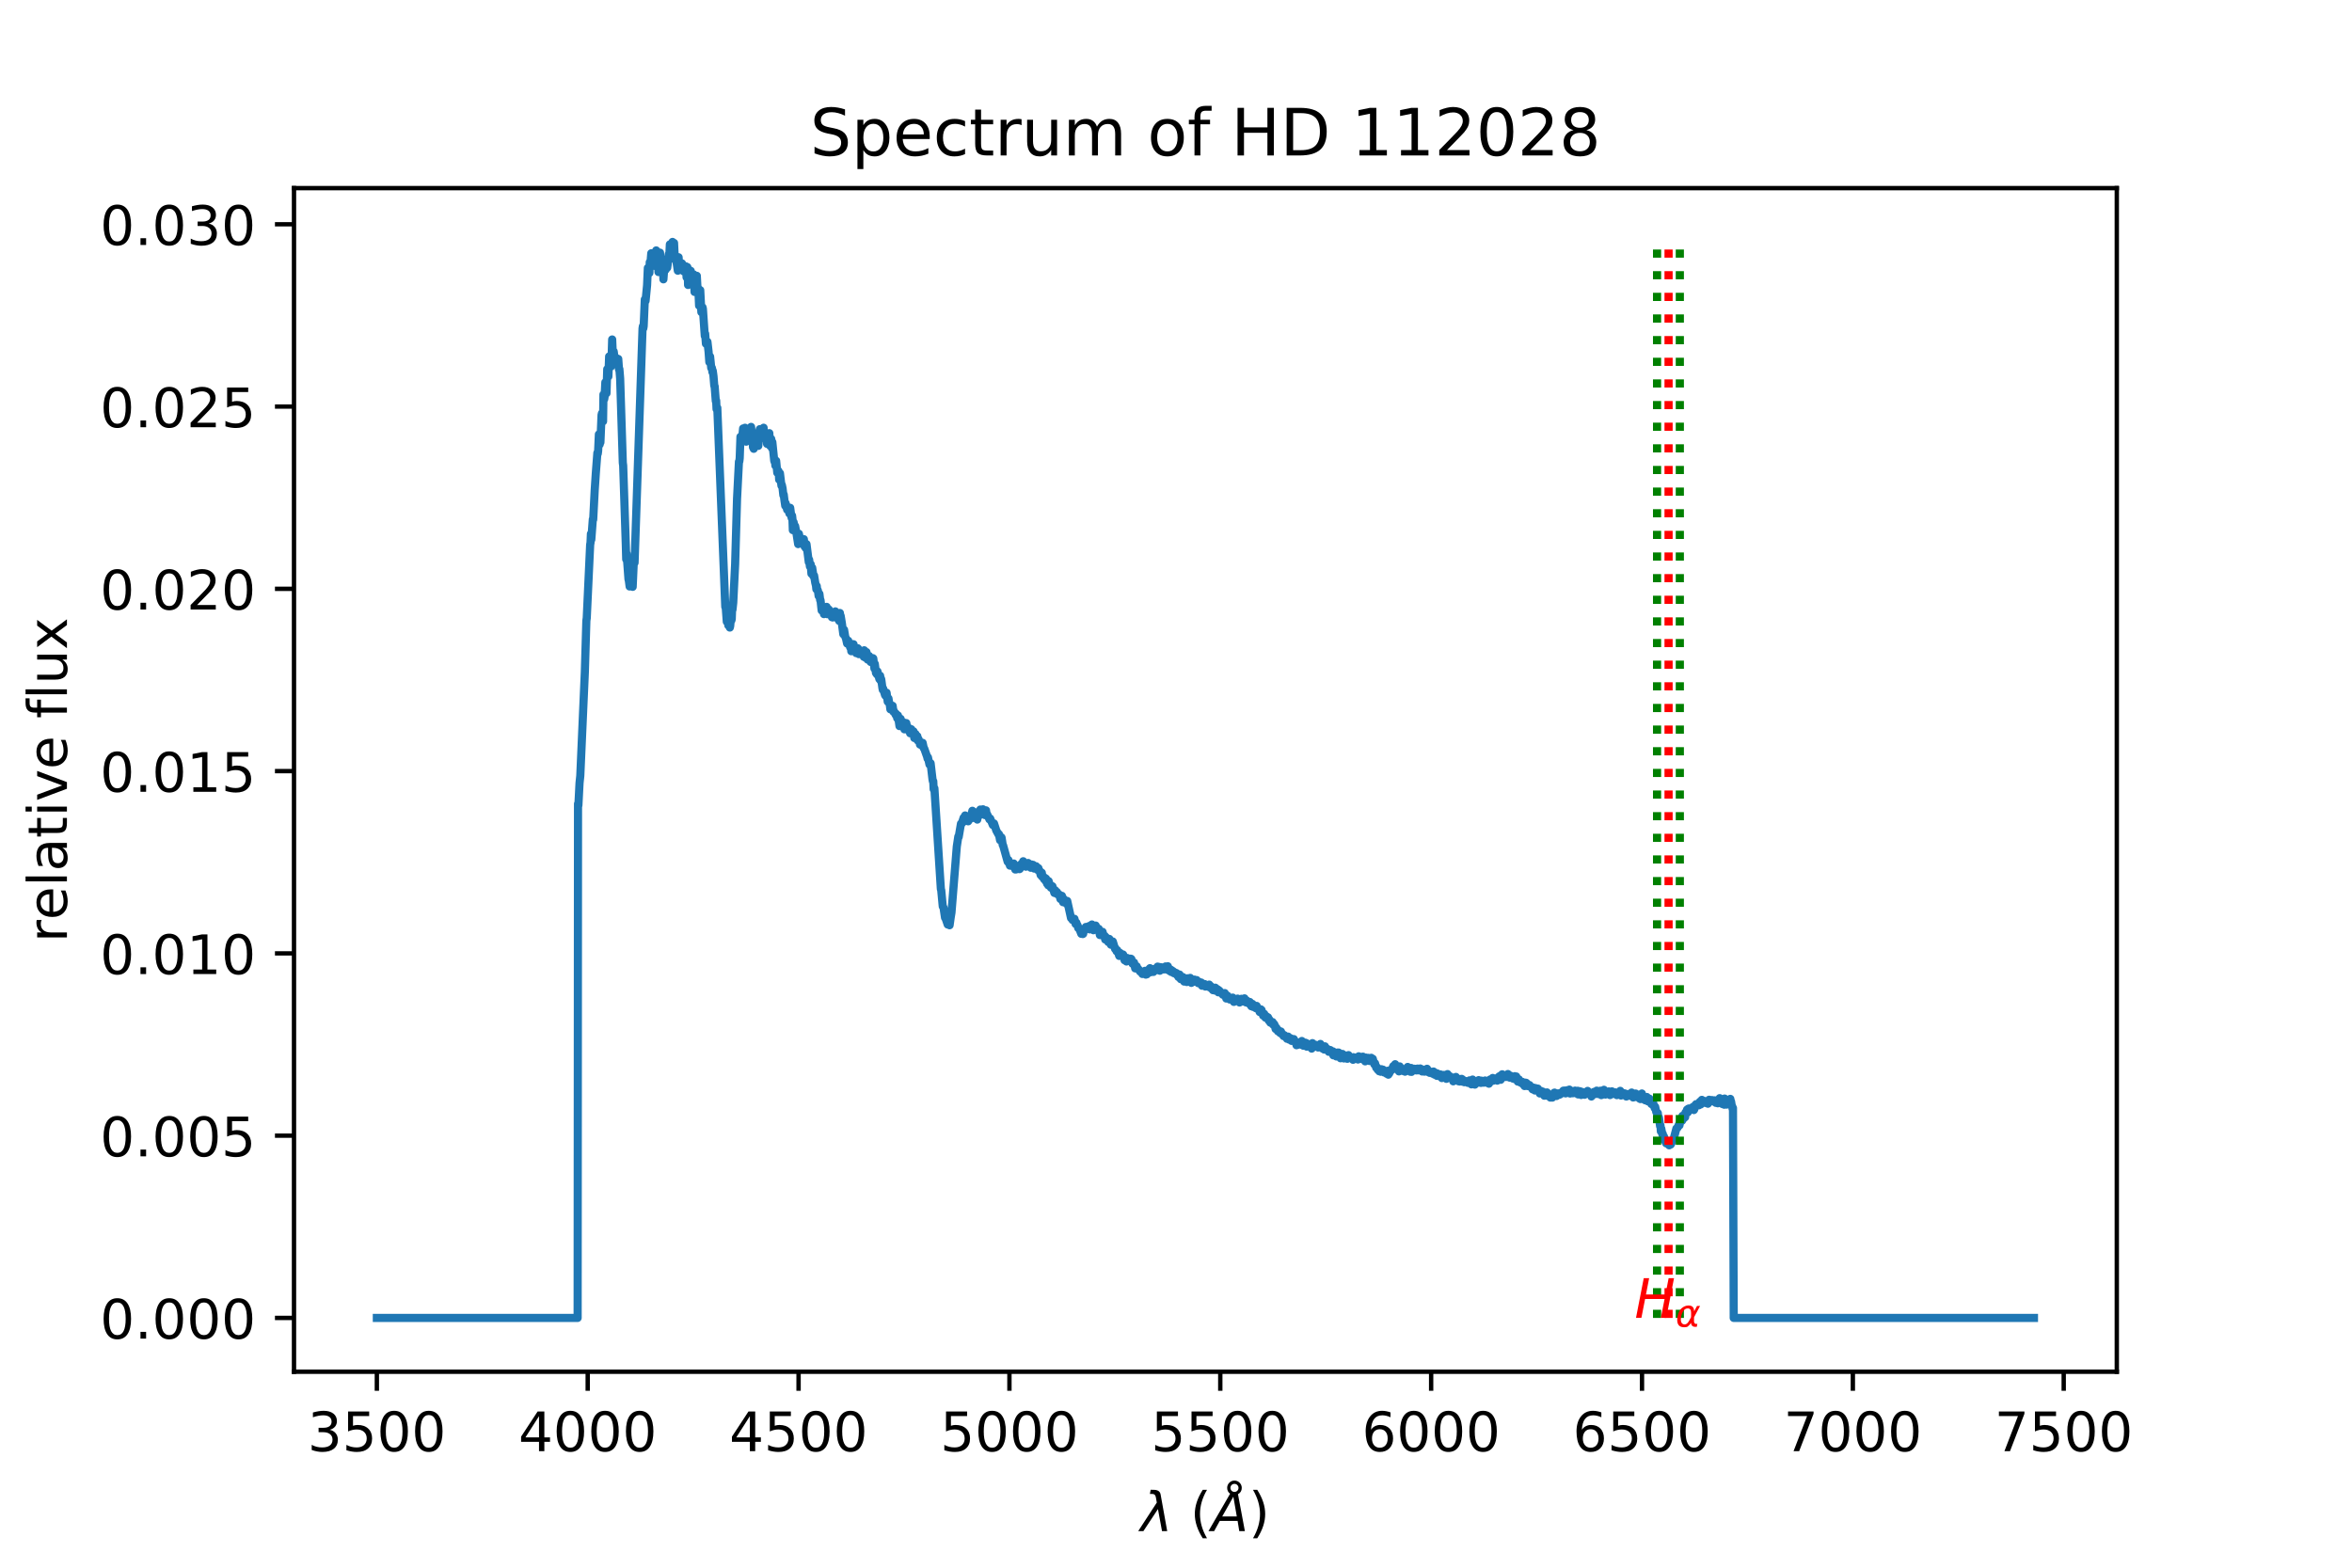 <?xml version="1.0" encoding="utf-8" standalone="no"?>
<!DOCTYPE svg PUBLIC "-//W3C//DTD SVG 1.1//EN"
  "http://www.w3.org/Graphics/SVG/1.1/DTD/svg11.dtd">
<!-- Created with matplotlib (https://matplotlib.org/) -->
<svg height="288pt" version="1.1" viewBox="0 0 432 288" width="432pt" xmlns="http://www.w3.org/2000/svg" xmlns:xlink="http://www.w3.org/1999/xlink">
 <defs>
  <style type="text/css">
*{stroke-linecap:butt;stroke-linejoin:round;white-space:pre;}
  </style>
 </defs>
 <g id="figure_1">
  <g id="patch_1">
   <path d="M 0 288 
L 432 288 
L 432 0 
L 0 0 
z
" style="fill:#ffffff;"/>
  </g>
  <g id="axes_1">
   <g id="patch_2">
    <path d="M 54 252 
L 388.8 252 
L 388.8 34.56 
L 54 34.56 
z
" style="fill:#ffffff;"/>
   </g>
   <g id="matplotlib.axis_1">
    <g id="xtick_1">
     <g id="line2d_1">
      <defs>
       <path d="M 0 0 
L 0 3.5 
" id="me8026168d5" style="stroke:#000000;stroke-width:0.8;"/>
      </defs>
      <g>
       <use style="stroke:#000000;stroke-width:0.8;" x="69.218" xlink:href="#me8026168d5" y="252"/>
      </g>
     </g>
     <g id="text_1">
      <!-- 3500 -->
      <defs>
       <path d="M 40.578 39.312 
Q 47.656 37.797 51.625 33 
Q 55.609 28.219 55.609 21.188 
Q 55.609 10.406 48.188 4.484 
Q 40.766 -1.422 27.094 -1.422 
Q 22.516 -1.422 17.656 -0.516 
Q 12.797 0.391 7.625 2.203 
L 7.625 11.719 
Q 11.719 9.328 16.594 8.109 
Q 21.484 6.891 26.812 6.891 
Q 36.078 6.891 40.938 10.547 
Q 45.797 14.203 45.797 21.188 
Q 45.797 27.641 41.281 31.266 
Q 36.766 34.906 28.719 34.906 
L 20.219 34.906 
L 20.219 43.016 
L 29.109 43.016 
Q 36.375 43.016 40.234 45.922 
Q 44.094 48.828 44.094 54.297 
Q 44.094 59.906 40.109 62.906 
Q 36.141 65.922 28.719 65.922 
Q 24.656 65.922 20.016 65.031 
Q 15.375 64.156 9.812 62.312 
L 9.812 71.094 
Q 15.438 72.656 20.344 73.438 
Q 25.25 74.219 29.594 74.219 
Q 40.828 74.219 47.359 69.109 
Q 53.906 64.016 53.906 55.328 
Q 53.906 49.266 50.438 45.094 
Q 46.969 40.922 40.578 39.312 
z
" id="DejaVuSans-51"/>
       <path d="M 10.797 72.906 
L 49.516 72.906 
L 49.516 64.594 
L 19.828 64.594 
L 19.828 46.734 
Q 21.969 47.469 24.109 47.828 
Q 26.266 48.188 28.422 48.188 
Q 40.625 48.188 47.75 41.5 
Q 54.891 34.812 54.891 23.391 
Q 54.891 11.625 47.562 5.094 
Q 40.234 -1.422 26.906 -1.422 
Q 22.312 -1.422 17.547 -0.641 
Q 12.797 0.141 7.719 1.703 
L 7.719 11.625 
Q 12.109 9.234 16.797 8.062 
Q 21.484 6.891 26.703 6.891 
Q 35.156 6.891 40.078 11.328 
Q 45.016 15.766 45.016 23.391 
Q 45.016 31 40.078 35.438 
Q 35.156 39.891 26.703 39.891 
Q 22.75 39.891 18.812 39.016 
Q 14.891 38.141 10.797 36.281 
z
" id="DejaVuSans-53"/>
       <path d="M 31.781 66.406 
Q 24.172 66.406 20.328 58.906 
Q 16.5 51.422 16.5 36.375 
Q 16.5 21.391 20.328 13.891 
Q 24.172 6.391 31.781 6.391 
Q 39.453 6.391 43.281 13.891 
Q 47.125 21.391 47.125 36.375 
Q 47.125 51.422 43.281 58.906 
Q 39.453 66.406 31.781 66.406 
z
M 31.781 74.219 
Q 44.047 74.219 50.516 64.516 
Q 56.984 54.828 56.984 36.375 
Q 56.984 17.969 50.516 8.266 
Q 44.047 -1.422 31.781 -1.422 
Q 19.531 -1.422 13.062 8.266 
Q 6.594 17.969 6.594 36.375 
Q 6.594 54.828 13.062 64.516 
Q 19.531 74.219 31.781 74.219 
z
" id="DejaVuSans-48"/>
      </defs>
      <g transform="translate(56.493 266.598)scale(0.1 -0.1)">
       <use xlink:href="#DejaVuSans-51"/>
       <use x="63.623" xlink:href="#DejaVuSans-53"/>
       <use x="127.246" xlink:href="#DejaVuSans-48"/>
       <use x="190.869" xlink:href="#DejaVuSans-48"/>
      </g>
     </g>
    </g>
    <g id="xtick_2">
     <g id="line2d_2">
      <g>
       <use style="stroke:#000000;stroke-width:0.8;" x="107.947" xlink:href="#me8026168d5" y="252"/>
      </g>
     </g>
     <g id="text_2">
      <!-- 4000 -->
      <defs>
       <path d="M 37.797 64.312 
L 12.891 25.391 
L 37.797 25.391 
z
M 35.203 72.906 
L 47.609 72.906 
L 47.609 25.391 
L 58.016 25.391 
L 58.016 17.188 
L 47.609 17.188 
L 47.609 0 
L 37.797 0 
L 37.797 17.188 
L 4.891 17.188 
L 4.891 26.703 
z
" id="DejaVuSans-52"/>
      </defs>
      <g transform="translate(95.222 266.598)scale(0.1 -0.1)">
       <use xlink:href="#DejaVuSans-52"/>
       <use x="63.623" xlink:href="#DejaVuSans-48"/>
       <use x="127.246" xlink:href="#DejaVuSans-48"/>
       <use x="190.869" xlink:href="#DejaVuSans-48"/>
      </g>
     </g>
    </g>
    <g id="xtick_3">
     <g id="line2d_3">
      <g>
       <use style="stroke:#000000;stroke-width:0.8;" x="146.676" xlink:href="#me8026168d5" y="252"/>
      </g>
     </g>
     <g id="text_3">
      <!-- 4500 -->
      <g transform="translate(133.951 266.598)scale(0.1 -0.1)">
       <use xlink:href="#DejaVuSans-52"/>
       <use x="63.623" xlink:href="#DejaVuSans-53"/>
       <use x="127.246" xlink:href="#DejaVuSans-48"/>
       <use x="190.869" xlink:href="#DejaVuSans-48"/>
      </g>
     </g>
    </g>
    <g id="xtick_4">
     <g id="line2d_4">
      <g>
       <use style="stroke:#000000;stroke-width:0.8;" x="185.405" xlink:href="#me8026168d5" y="252"/>
      </g>
     </g>
     <g id="text_4">
      <!-- 5000 -->
      <g transform="translate(172.68 266.598)scale(0.1 -0.1)">
       <use xlink:href="#DejaVuSans-53"/>
       <use x="63.623" xlink:href="#DejaVuSans-48"/>
       <use x="127.246" xlink:href="#DejaVuSans-48"/>
       <use x="190.869" xlink:href="#DejaVuSans-48"/>
      </g>
     </g>
    </g>
    <g id="xtick_5">
     <g id="line2d_5">
      <g>
       <use style="stroke:#000000;stroke-width:0.8;" x="224.134" xlink:href="#me8026168d5" y="252"/>
      </g>
     </g>
     <g id="text_5">
      <!-- 5500 -->
      <g transform="translate(211.409 266.598)scale(0.1 -0.1)">
       <use xlink:href="#DejaVuSans-53"/>
       <use x="63.623" xlink:href="#DejaVuSans-53"/>
       <use x="127.246" xlink:href="#DejaVuSans-48"/>
       <use x="190.869" xlink:href="#DejaVuSans-48"/>
      </g>
     </g>
    </g>
    <g id="xtick_6">
     <g id="line2d_6">
      <g>
       <use style="stroke:#000000;stroke-width:0.8;" x="262.863" xlink:href="#me8026168d5" y="252"/>
      </g>
     </g>
     <g id="text_6">
      <!-- 6000 -->
      <defs>
       <path d="M 33.016 40.375 
Q 26.375 40.375 22.484 35.828 
Q 18.609 31.297 18.609 23.391 
Q 18.609 15.531 22.484 10.953 
Q 26.375 6.391 33.016 6.391 
Q 39.656 6.391 43.531 10.953 
Q 47.406 15.531 47.406 23.391 
Q 47.406 31.297 43.531 35.828 
Q 39.656 40.375 33.016 40.375 
z
M 52.594 71.297 
L 52.594 62.312 
Q 48.875 64.062 45.094 64.984 
Q 41.312 65.922 37.594 65.922 
Q 27.828 65.922 22.672 59.328 
Q 17.531 52.734 16.797 39.406 
Q 19.672 43.656 24.016 45.922 
Q 28.375 48.188 33.594 48.188 
Q 44.578 48.188 50.953 41.516 
Q 57.328 34.859 57.328 23.391 
Q 57.328 12.156 50.688 5.359 
Q 44.047 -1.422 33.016 -1.422 
Q 20.359 -1.422 13.672 8.266 
Q 6.984 17.969 6.984 36.375 
Q 6.984 53.656 15.188 63.938 
Q 23.391 74.219 37.203 74.219 
Q 40.922 74.219 44.703 73.484 
Q 48.484 72.75 52.594 71.297 
z
" id="DejaVuSans-54"/>
      </defs>
      <g transform="translate(250.138 266.598)scale(0.1 -0.1)">
       <use xlink:href="#DejaVuSans-54"/>
       <use x="63.623" xlink:href="#DejaVuSans-48"/>
       <use x="127.246" xlink:href="#DejaVuSans-48"/>
       <use x="190.869" xlink:href="#DejaVuSans-48"/>
      </g>
     </g>
    </g>
    <g id="xtick_7">
     <g id="line2d_7">
      <g>
       <use style="stroke:#000000;stroke-width:0.8;" x="301.592" xlink:href="#me8026168d5" y="252"/>
      </g>
     </g>
     <g id="text_7">
      <!-- 6500 -->
      <g transform="translate(288.867 266.598)scale(0.1 -0.1)">
       <use xlink:href="#DejaVuSans-54"/>
       <use x="63.623" xlink:href="#DejaVuSans-53"/>
       <use x="127.246" xlink:href="#DejaVuSans-48"/>
       <use x="190.869" xlink:href="#DejaVuSans-48"/>
      </g>
     </g>
    </g>
    <g id="xtick_8">
     <g id="line2d_8">
      <g>
       <use style="stroke:#000000;stroke-width:0.8;" x="340.321" xlink:href="#me8026168d5" y="252"/>
      </g>
     </g>
     <g id="text_8">
      <!-- 7000 -->
      <defs>
       <path d="M 8.203 72.906 
L 55.078 72.906 
L 55.078 68.703 
L 28.609 0 
L 18.312 0 
L 43.219 64.594 
L 8.203 64.594 
z
" id="DejaVuSans-55"/>
      </defs>
      <g transform="translate(327.596 266.598)scale(0.1 -0.1)">
       <use xlink:href="#DejaVuSans-55"/>
       <use x="63.623" xlink:href="#DejaVuSans-48"/>
       <use x="127.246" xlink:href="#DejaVuSans-48"/>
       <use x="190.869" xlink:href="#DejaVuSans-48"/>
      </g>
     </g>
    </g>
    <g id="xtick_9">
     <g id="line2d_9">
      <g>
       <use style="stroke:#000000;stroke-width:0.8;" x="379.05" xlink:href="#me8026168d5" y="252"/>
      </g>
     </g>
     <g id="text_9">
      <!-- 7500 -->
      <g transform="translate(366.325 266.598)scale(0.1 -0.1)">
       <use xlink:href="#DejaVuSans-55"/>
       <use x="63.623" xlink:href="#DejaVuSans-53"/>
       <use x="127.246" xlink:href="#DejaVuSans-48"/>
       <use x="190.869" xlink:href="#DejaVuSans-48"/>
      </g>
     </g>
    </g>
    <g id="text_10">
     <!-- $\lambda$ ($\AA$) -->
     <defs>
      <path d="M 36.719 67.438 
L 48.828 0 
L 39.312 0 
L 31.844 40.438 
L 5.125 0 
L -4.391 0 
L 29.734 52.438 
L 28.031 62.109 
Q 26.953 68.266 21.734 68.266 
L 17.047 68.266 
L 18.5 75.984 
L 24.219 75.875 
Q 35.203 75.734 36.719 67.438 
z
" id="DejaVuSans-Oblique-955"/>
      <path id="DejaVuSans-32"/>
      <path d="M 31 75.875 
Q 24.469 64.656 21.281 53.656 
Q 18.109 42.672 18.109 31.391 
Q 18.109 20.125 21.312 9.062 
Q 24.516 -2 31 -13.188 
L 23.188 -13.188 
Q 15.875 -1.703 12.234 9.375 
Q 8.594 20.453 8.594 31.391 
Q 8.594 42.281 12.203 53.312 
Q 15.828 64.359 23.188 75.875 
z
" id="DejaVuSans-40"/>
      <path d="M 49.812 79.391 
Q 49.812 82.469 47.625 84.641 
Q 45.453 86.812 42.391 86.812 
Q 39.266 86.812 37.141 84.688 
Q 35.016 82.562 35.016 79.391 
Q 35.016 76.312 37.141 74.156 
Q 39.266 72.016 42.391 72.016 
Q 45.453 72.016 47.625 74.156 
Q 49.812 76.312 49.812 79.391 
z
M 34.422 68.703 
Q 31.781 70.516 30.391 73.266 
Q 29 76.031 29 79.391 
Q 29 84.969 32.906 88.891 
Q 36.812 92.828 42.391 92.828 
Q 47.953 92.828 51.875 88.891 
Q 55.812 84.969 55.812 79.391 
Q 55.812 75.531 54.031 72.547 
Q 52.25 69.578 48.875 67.828 
L 61.531 0 
L 51.219 0 
L 48.188 18.703 
L 15.375 18.703 
L 5.078 0 
L -5.328 0 
z
M 40.375 63.188 
L 19.922 26.906 
L 46.688 26.906 
z
" id="DejaVuSans-Oblique-197"/>
      <path d="M 8.016 75.875 
L 15.828 75.875 
Q 23.141 64.359 26.781 53.312 
Q 30.422 42.281 30.422 31.391 
Q 30.422 20.453 26.781 9.375 
Q 23.141 -1.703 15.828 -13.188 
L 8.016 -13.188 
Q 14.5 -2 17.703 9.062 
Q 20.906 20.125 20.906 31.391 
Q 20.906 42.672 17.703 53.656 
Q 14.5 64.656 8.016 75.875 
z
" id="DejaVuSans-41"/>
     </defs>
     <g transform="translate(209.5 281.298)scale(0.1 -0.1)">
      <use transform="translate(0 0.172)" xlink:href="#DejaVuSans-Oblique-955"/>
      <use transform="translate(59.18 0.172)" xlink:href="#DejaVuSans-32"/>
      <use transform="translate(90.967 0.172)" xlink:href="#DejaVuSans-40"/>
      <use transform="translate(129.98 0.172)" xlink:href="#DejaVuSans-Oblique-197"/>
      <use transform="translate(198.389 0.172)" xlink:href="#DejaVuSans-41"/>
     </g>
    </g>
   </g>
   <g id="matplotlib.axis_2">
    <g id="ytick_1">
     <g id="line2d_10">
      <defs>
       <path d="M 0 0 
L -3.5 0 
" id="m42d3cef2c9" style="stroke:#000000;stroke-width:0.8;"/>
      </defs>
      <g>
       <use style="stroke:#000000;stroke-width:0.8;" x="54" xlink:href="#m42d3cef2c9" y="242.116"/>
      </g>
     </g>
     <g id="text_11">
      <!-- 0.000 -->
      <defs>
       <path d="M 10.688 12.406 
L 21 12.406 
L 21 0 
L 10.688 0 
z
" id="DejaVuSans-46"/>
      </defs>
      <g transform="translate(18.372 245.916)scale(0.1 -0.1)">
       <use xlink:href="#DejaVuSans-48"/>
       <use x="63.623" xlink:href="#DejaVuSans-46"/>
       <use x="95.41" xlink:href="#DejaVuSans-48"/>
       <use x="159.033" xlink:href="#DejaVuSans-48"/>
       <use x="222.656" xlink:href="#DejaVuSans-48"/>
      </g>
     </g>
    </g>
    <g id="ytick_2">
     <g id="line2d_11">
      <g>
       <use style="stroke:#000000;stroke-width:0.8;" x="54" xlink:href="#m42d3cef2c9" y="208.631"/>
      </g>
     </g>
     <g id="text_12">
      <!-- 0.005 -->
      <g transform="translate(18.372 212.43)scale(0.1 -0.1)">
       <use xlink:href="#DejaVuSans-48"/>
       <use x="63.623" xlink:href="#DejaVuSans-46"/>
       <use x="95.41" xlink:href="#DejaVuSans-48"/>
       <use x="159.033" xlink:href="#DejaVuSans-48"/>
       <use x="222.656" xlink:href="#DejaVuSans-53"/>
      </g>
     </g>
    </g>
    <g id="ytick_3">
     <g id="line2d_12">
      <g>
       <use style="stroke:#000000;stroke-width:0.8;" x="54" xlink:href="#m42d3cef2c9" y="175.146"/>
      </g>
     </g>
     <g id="text_13">
      <!-- 0.010 -->
      <defs>
       <path d="M 12.406 8.297 
L 28.516 8.297 
L 28.516 63.922 
L 10.984 60.406 
L 10.984 69.391 
L 28.422 72.906 
L 38.281 72.906 
L 38.281 8.297 
L 54.391 8.297 
L 54.391 0 
L 12.406 0 
z
" id="DejaVuSans-49"/>
      </defs>
      <g transform="translate(18.372 178.945)scale(0.1 -0.1)">
       <use xlink:href="#DejaVuSans-48"/>
       <use x="63.623" xlink:href="#DejaVuSans-46"/>
       <use x="95.41" xlink:href="#DejaVuSans-48"/>
       <use x="159.033" xlink:href="#DejaVuSans-49"/>
       <use x="222.656" xlink:href="#DejaVuSans-48"/>
      </g>
     </g>
    </g>
    <g id="ytick_4">
     <g id="line2d_13">
      <g>
       <use style="stroke:#000000;stroke-width:0.8;" x="54" xlink:href="#m42d3cef2c9" y="141.66"/>
      </g>
     </g>
     <g id="text_14">
      <!-- 0.015 -->
      <g transform="translate(18.372 145.459)scale(0.1 -0.1)">
       <use xlink:href="#DejaVuSans-48"/>
       <use x="63.623" xlink:href="#DejaVuSans-46"/>
       <use x="95.41" xlink:href="#DejaVuSans-48"/>
       <use x="159.033" xlink:href="#DejaVuSans-49"/>
       <use x="222.656" xlink:href="#DejaVuSans-53"/>
      </g>
     </g>
    </g>
    <g id="ytick_5">
     <g id="line2d_14">
      <g>
       <use style="stroke:#000000;stroke-width:0.8;" x="54" xlink:href="#m42d3cef2c9" y="108.175"/>
      </g>
     </g>
     <g id="text_15">
      <!-- 0.020 -->
      <defs>
       <path d="M 19.188 8.297 
L 53.609 8.297 
L 53.609 0 
L 7.328 0 
L 7.328 8.297 
Q 12.938 14.109 22.625 23.891 
Q 32.328 33.688 34.812 36.531 
Q 39.547 41.844 41.422 45.531 
Q 43.312 49.219 43.312 52.781 
Q 43.312 58.594 39.234 62.25 
Q 35.156 65.922 28.609 65.922 
Q 23.969 65.922 18.812 64.312 
Q 13.672 62.703 7.812 59.422 
L 7.812 69.391 
Q 13.766 71.781 18.938 73 
Q 24.125 74.219 28.422 74.219 
Q 39.75 74.219 46.484 68.547 
Q 53.219 62.891 53.219 53.422 
Q 53.219 48.922 51.531 44.891 
Q 49.859 40.875 45.406 35.406 
Q 44.188 33.984 37.641 27.219 
Q 31.109 20.453 19.188 8.297 
z
" id="DejaVuSans-50"/>
      </defs>
      <g transform="translate(18.372 111.974)scale(0.1 -0.1)">
       <use xlink:href="#DejaVuSans-48"/>
       <use x="63.623" xlink:href="#DejaVuSans-46"/>
       <use x="95.41" xlink:href="#DejaVuSans-48"/>
       <use x="159.033" xlink:href="#DejaVuSans-50"/>
       <use x="222.656" xlink:href="#DejaVuSans-48"/>
      </g>
     </g>
    </g>
    <g id="ytick_6">
     <g id="line2d_15">
      <g>
       <use style="stroke:#000000;stroke-width:0.8;" x="54" xlink:href="#m42d3cef2c9" y="74.689"/>
      </g>
     </g>
     <g id="text_16">
      <!-- 0.025 -->
      <g transform="translate(18.372 78.488)scale(0.1 -0.1)">
       <use xlink:href="#DejaVuSans-48"/>
       <use x="63.623" xlink:href="#DejaVuSans-46"/>
       <use x="95.41" xlink:href="#DejaVuSans-48"/>
       <use x="159.033" xlink:href="#DejaVuSans-50"/>
       <use x="222.656" xlink:href="#DejaVuSans-53"/>
      </g>
     </g>
    </g>
    <g id="ytick_7">
     <g id="line2d_16">
      <g>
       <use style="stroke:#000000;stroke-width:0.8;" x="54" xlink:href="#m42d3cef2c9" y="41.204"/>
      </g>
     </g>
     <g id="text_17">
      <!-- 0.030 -->
      <g transform="translate(18.372 45.003)scale(0.1 -0.1)">
       <use xlink:href="#DejaVuSans-48"/>
       <use x="63.623" xlink:href="#DejaVuSans-46"/>
       <use x="95.41" xlink:href="#DejaVuSans-48"/>
       <use x="159.033" xlink:href="#DejaVuSans-51"/>
       <use x="222.656" xlink:href="#DejaVuSans-48"/>
      </g>
     </g>
    </g>
    <g id="text_18">
     <!-- relative flux -->
     <defs>
      <path d="M 41.109 46.297 
Q 39.594 47.172 37.812 47.578 
Q 36.031 48 33.891 48 
Q 26.266 48 22.188 43.047 
Q 18.109 38.094 18.109 28.812 
L 18.109 0 
L 9.078 0 
L 9.078 54.688 
L 18.109 54.688 
L 18.109 46.188 
Q 20.953 51.172 25.484 53.578 
Q 30.031 56 36.531 56 
Q 37.453 56 38.578 55.875 
Q 39.703 55.766 41.062 55.516 
z
" id="DejaVuSans-114"/>
      <path d="M 56.203 29.594 
L 56.203 25.203 
L 14.891 25.203 
Q 15.484 15.922 20.484 11.062 
Q 25.484 6.203 34.422 6.203 
Q 39.594 6.203 44.453 7.469 
Q 49.312 8.734 54.109 11.281 
L 54.109 2.781 
Q 49.266 0.734 44.188 -0.344 
Q 39.109 -1.422 33.891 -1.422 
Q 20.797 -1.422 13.156 6.188 
Q 5.516 13.812 5.516 26.812 
Q 5.516 40.234 12.766 48.109 
Q 20.016 56 32.328 56 
Q 43.359 56 49.781 48.891 
Q 56.203 41.797 56.203 29.594 
z
M 47.219 32.234 
Q 47.125 39.594 43.094 43.984 
Q 39.062 48.391 32.422 48.391 
Q 24.906 48.391 20.391 44.141 
Q 15.875 39.891 15.188 32.172 
z
" id="DejaVuSans-101"/>
      <path d="M 9.422 75.984 
L 18.406 75.984 
L 18.406 0 
L 9.422 0 
z
" id="DejaVuSans-108"/>
      <path d="M 34.281 27.484 
Q 23.391 27.484 19.188 25 
Q 14.984 22.516 14.984 16.5 
Q 14.984 11.719 18.141 8.906 
Q 21.297 6.109 26.703 6.109 
Q 34.188 6.109 38.703 11.406 
Q 43.219 16.703 43.219 25.484 
L 43.219 27.484 
z
M 52.203 31.203 
L 52.203 0 
L 43.219 0 
L 43.219 8.297 
Q 40.141 3.328 35.547 0.953 
Q 30.953 -1.422 24.312 -1.422 
Q 15.922 -1.422 10.953 3.297 
Q 6 8.016 6 15.922 
Q 6 25.141 12.172 29.828 
Q 18.359 34.516 30.609 34.516 
L 43.219 34.516 
L 43.219 35.406 
Q 43.219 41.609 39.141 45 
Q 35.062 48.391 27.688 48.391 
Q 23 48.391 18.547 47.266 
Q 14.109 46.141 10.016 43.891 
L 10.016 52.203 
Q 14.938 54.109 19.578 55.047 
Q 24.219 56 28.609 56 
Q 40.484 56 46.344 49.844 
Q 52.203 43.703 52.203 31.203 
z
" id="DejaVuSans-97"/>
      <path d="M 18.312 70.219 
L 18.312 54.688 
L 36.812 54.688 
L 36.812 47.703 
L 18.312 47.703 
L 18.312 18.016 
Q 18.312 11.328 20.141 9.422 
Q 21.969 7.516 27.594 7.516 
L 36.812 7.516 
L 36.812 0 
L 27.594 0 
Q 17.188 0 13.234 3.875 
Q 9.281 7.766 9.281 18.016 
L 9.281 47.703 
L 2.688 47.703 
L 2.688 54.688 
L 9.281 54.688 
L 9.281 70.219 
z
" id="DejaVuSans-116"/>
      <path d="M 9.422 54.688 
L 18.406 54.688 
L 18.406 0 
L 9.422 0 
z
M 9.422 75.984 
L 18.406 75.984 
L 18.406 64.594 
L 9.422 64.594 
z
" id="DejaVuSans-105"/>
      <path d="M 2.984 54.688 
L 12.5 54.688 
L 29.594 8.797 
L 46.688 54.688 
L 56.203 54.688 
L 35.688 0 
L 23.484 0 
z
" id="DejaVuSans-118"/>
      <path d="M 37.109 75.984 
L 37.109 68.5 
L 28.516 68.5 
Q 23.688 68.5 21.797 66.547 
Q 19.922 64.594 19.922 59.516 
L 19.922 54.688 
L 34.719 54.688 
L 34.719 47.703 
L 19.922 47.703 
L 19.922 0 
L 10.891 0 
L 10.891 47.703 
L 2.297 47.703 
L 2.297 54.688 
L 10.891 54.688 
L 10.891 58.5 
Q 10.891 67.625 15.141 71.797 
Q 19.391 75.984 28.609 75.984 
z
" id="DejaVuSans-102"/>
      <path d="M 8.5 21.578 
L 8.5 54.688 
L 17.484 54.688 
L 17.484 21.922 
Q 17.484 14.156 20.5 10.266 
Q 23.531 6.391 29.594 6.391 
Q 36.859 6.391 41.078 11.031 
Q 45.312 15.672 45.312 23.688 
L 45.312 54.688 
L 54.297 54.688 
L 54.297 0 
L 45.312 0 
L 45.312 8.406 
Q 42.047 3.422 37.719 1 
Q 33.406 -1.422 27.688 -1.422 
Q 18.266 -1.422 13.375 4.438 
Q 8.5 10.297 8.5 21.578 
z
M 31.109 56 
z
" id="DejaVuSans-117"/>
      <path d="M 54.891 54.688 
L 35.109 28.078 
L 55.906 0 
L 45.312 0 
L 29.391 21.484 
L 13.484 0 
L 2.875 0 
L 24.125 28.609 
L 4.688 54.688 
L 15.281 54.688 
L 29.781 35.203 
L 44.281 54.688 
z
" id="DejaVuSans-120"/>
     </defs>
     <g transform="translate(12.292 173.115)rotate(-90)scale(0.1 -0.1)">
      <use xlink:href="#DejaVuSans-114"/>
      <use x="41.082" xlink:href="#DejaVuSans-101"/>
      <use x="102.605" xlink:href="#DejaVuSans-108"/>
      <use x="130.389" xlink:href="#DejaVuSans-97"/>
      <use x="191.668" xlink:href="#DejaVuSans-116"/>
      <use x="230.877" xlink:href="#DejaVuSans-105"/>
      <use x="258.66" xlink:href="#DejaVuSans-118"/>
      <use x="317.84" xlink:href="#DejaVuSans-101"/>
      <use x="379.363" xlink:href="#DejaVuSans-32"/>
      <use x="411.15" xlink:href="#DejaVuSans-102"/>
      <use x="446.355" xlink:href="#DejaVuSans-108"/>
      <use x="474.139" xlink:href="#DejaVuSans-117"/>
      <use x="537.518" xlink:href="#DejaVuSans-120"/>
     </g>
    </g>
   </g>
   <g id="line2d_17">
    <path clip-path="url(#p18c9418672)" d="M 69.218 242.116 
L 106.096 242.116 
L 106.166 147.658 
L 106.235 147.953 
L 106.445 143.842 
L 106.584 142.523 
L 107.42 123.459 
L 107.699 114.023 
L 107.769 113.539 
L 108.396 100.072 
L 108.466 99.671 
L 108.536 98.067 
L 108.606 99.129 
L 108.884 95.399 
L 108.954 95.447 
L 109.233 90.007 
L 109.442 86.862 
L 109.721 83.192 
L 109.791 83.358 
L 109.86 82.853 
L 110 79.785 
L 110.139 81.663 
L 110.209 81.202 
L 110.279 81.269 
L 110.488 76.237 
L 110.558 75.93 
L 110.767 77.408 
L 110.836 72.475 
L 110.906 73.041 
L 110.976 73.323 
L 111.046 72.912 
L 111.185 70.231 
L 111.255 70.941 
L 111.324 70.432 
L 111.394 72.252 
L 111.534 67.811 
L 111.603 68.137 
L 111.743 69.172 
L 111.882 65.484 
L 111.952 66.758 
L 112.021 65.692 
L 112.091 65.725 
L 112.231 67.33 
L 112.3 66.927 
L 112.44 62.363 
L 112.579 65.735 
L 112.719 64.557 
L 112.788 65.053 
L 112.858 66.549 
L 112.928 65.519 
L 113.137 66.7 
L 113.276 65.813 
L 113.346 66.959 
L 113.416 66.422 
L 113.485 66.373 
L 113.555 65.94 
L 113.695 67.884 
L 113.764 67.79 
L 113.904 69.517 
L 114.392 84.999 
L 114.461 85.529 
L 114.949 100.23 
L 115.019 102.757 
L 115.089 101.702 
L 115.437 106.42 
L 115.507 106.659 
L 115.647 107.742 
L 115.716 106.299 
L 115.786 106.831 
L 115.856 105.901 
L 115.925 105.916 
L 115.995 107.192 
L 116.065 106.344 
L 116.204 107.81 
L 116.413 103.109 
L 116.483 102.656 
L 116.553 103.382 
L 118.017 60.339 
L 118.086 59.915 
L 118.156 60.327 
L 118.226 59.914 
L 118.435 55.003 
L 118.574 55.284 
L 118.853 52.389 
L 118.993 49.223 
L 119.132 49.506 
L 119.202 49.441 
L 119.272 50.146 
L 119.341 48.167 
L 119.411 49.117 
L 119.62 46.531 
L 119.76 47.985 
L 119.829 47.421 
L 119.899 47.682 
L 119.969 47.18 
L 120.108 48.324 
L 120.317 48.857 
L 120.387 48.334 
L 120.526 46.006 
L 120.736 49.071 
L 120.805 48.085 
L 120.875 48.304 
L 120.945 49.976 
L 121.014 49.923 
L 121.154 47.737 
L 121.224 46.415 
L 121.363 48.146 
L 121.433 47.539 
L 121.572 49.403 
L 121.642 49.377 
L 121.711 48.358 
L 121.781 48.777 
L 121.851 51.317 
L 121.921 50.367 
L 122.13 47.856 
L 122.269 49.534 
L 122.339 47.656 
L 122.409 48.065 
L 122.478 48.048 
L 122.548 49.182 
L 122.618 48.683 
L 122.827 46.713 
L 122.897 47.742 
L 123.036 44.891 
L 123.106 45.506 
L 123.175 46.106 
L 123.245 45.755 
L 123.315 45.603 
L 123.385 45.953 
L 123.524 44.444 
L 123.594 44.56 
L 123.733 45.559 
L 123.803 44.63 
L 123.942 47.578 
L 124.082 46.947 
L 124.5 49.731 
L 124.639 47.259 
L 124.779 49.376 
L 124.849 48.845 
L 124.918 48.623 
L 124.988 48.691 
L 125.267 48.39 
L 125.406 49.254 
L 125.476 48.851 
L 125.546 49.835 
L 125.615 49.77 
L 125.755 49.234 
L 125.894 49.839 
L 125.964 48.922 
L 126.034 49.238 
L 126.103 50.944 
L 126.173 50.372 
L 126.243 49.058 
L 126.313 49.846 
L 126.382 52.352 
L 126.522 49.526 
L 126.731 51.114 
L 126.8 50.997 
L 126.87 49.758 
L 126.94 51.639 
L 127.01 51.216 
L 127.079 52.066 
L 127.219 50.775 
L 127.288 51.039 
L 127.358 51.601 
L 127.428 50.42 
L 127.567 53.631 
L 127.707 52.849 
L 127.776 53.111 
L 127.846 53.031 
L 127.916 52.49 
L 127.986 50.671 
L 128.125 53.235 
L 128.195 52.858 
L 128.264 53.021 
L 128.404 56.15 
L 128.543 53.322 
L 128.613 53.305 
L 128.822 57.346 
L 128.892 56.58 
L 128.962 57.102 
L 129.031 56.444 
L 129.101 56.72 
L 129.45 61.721 
L 129.519 61.303 
L 129.659 63.144 
L 129.728 63.125 
L 129.798 62.664 
L 129.868 62.88 
L 129.938 62.789 
L 130.147 64.604 
L 130.286 66.522 
L 130.356 65.41 
L 130.426 65.513 
L 130.635 67.599 
L 130.704 67.49 
L 130.774 67.644 
L 130.844 68.332 
L 130.914 68.116 
L 131.053 69.146 
L 131.192 70.86 
L 131.262 70.961 
L 131.471 73.686 
L 131.541 73.598 
L 131.611 75.158 
L 131.68 75.009 
L 131.75 74.918 
L 133.214 111.489 
L 133.284 111.382 
L 133.493 114.215 
L 133.563 113.159 
L 133.632 113.222 
L 133.772 114.888 
L 133.841 112.912 
L 133.911 113.552 
L 134.051 115.288 
L 134.12 114.985 
L 134.26 113.221 
L 134.329 113.996 
L 134.399 113.748 
L 134.469 111.888 
L 134.539 111.992 
L 134.678 110.689 
L 135.027 103.614 
L 135.375 91.633 
L 135.724 84.812 
L 135.793 84.766 
L 135.863 84.183 
L 136.003 80.235 
L 136.072 80.538 
L 136.142 80.794 
L 136.212 80.578 
L 136.281 80.817 
L 136.49 78.712 
L 136.56 79.08 
L 136.7 80.407 
L 136.839 78.583 
L 137.048 81.139 
L 137.118 81.092 
L 137.188 80.36 
L 137.327 80.992 
L 137.536 79.398 
L 137.676 80.897 
L 137.745 80.717 
L 137.885 79.736 
L 137.954 78.425 
L 138.024 79.158 
L 138.164 80.839 
L 138.233 80.586 
L 138.303 82.166 
L 138.373 81.842 
L 138.442 82.447 
L 138.582 81.117 
L 138.791 81.889 
L 138.861 80.561 
L 138.93 80.953 
L 139 81.475 
L 139.07 81.329 
L 139.209 80.521 
L 139.279 81.909 
L 139.488 79.134 
L 139.558 78.84 
L 139.628 79.068 
L 139.697 80 
L 139.767 79.55 
L 139.837 79.752 
L 139.906 79.208 
L 140.046 80.404 
L 140.255 78.58 
L 140.325 80.18 
L 140.394 80.009 
L 140.464 79.959 
L 140.743 80.815 
L 140.813 80.242 
L 140.882 81.539 
L 140.952 80.972 
L 141.022 80.699 
L 141.091 81.159 
L 141.161 81.116 
L 141.231 81.265 
L 141.301 79.575 
L 141.44 81.898 
L 141.649 80.628 
L 141.719 81.035 
L 141.789 82.329 
L 141.858 81.225 
L 142.207 84.646 
L 142.277 84.846 
L 142.346 84.616 
L 142.416 85.537 
L 142.486 85.44 
L 142.555 84.655 
L 142.765 86.853 
L 142.834 86.496 
L 142.974 86.512 
L 143.043 86.882 
L 143.113 88.12 
L 143.183 87.874 
L 143.253 86.935 
L 143.531 89.223 
L 143.601 89.074 
L 143.741 89.728 
L 143.88 90.985 
L 143.95 90.838 
L 144.089 91.975 
L 144.229 92.921 
L 144.298 92.44 
L 144.577 93.637 
L 144.717 93.138 
L 144.995 94.34 
L 145.135 93.289 
L 145.344 94.89 
L 145.414 95.179 
L 145.483 94.733 
L 145.553 95.349 
L 145.623 97.393 
L 145.762 95.933 
L 145.971 96.875 
L 146.041 96.638 
L 146.25 97.72 
L 146.599 99.957 
L 146.738 98.057 
L 146.947 99.131 
L 147.017 98.797 
L 147.156 99.693 
L 147.296 99.159 
L 147.366 99.223 
L 147.505 99.786 
L 147.644 99.051 
L 147.784 100.402 
L 147.923 99.936 
L 147.993 100.691 
L 148.132 99.957 
L 148.551 103.266 
L 148.62 102.809 
L 148.76 104.063 
L 148.899 103.65 
L 149.039 105.397 
L 149.178 104.302 
L 149.318 105.234 
L 149.387 105.831 
L 149.457 105.721 
L 149.527 105.731 
L 149.736 107.037 
L 149.875 107.581 
L 149.945 108.247 
L 150.015 107.662 
L 150.084 108.353 
L 150.154 108.327 
L 150.224 108.479 
L 150.363 109.488 
L 150.503 109.096 
L 150.642 110.244 
L 150.712 110.26 
L 150.851 111.565 
L 150.921 112.161 
L 150.991 111.576 
L 151.06 112.093 
L 151.13 111.903 
L 151.2 111.481 
L 151.269 111.78 
L 151.339 112.822 
L 151.409 112.574 
L 151.479 112.48 
L 151.548 111.606 
L 151.618 111.646 
L 151.688 111.82 
L 151.827 111.485 
L 151.967 112.834 
L 152.036 111.982 
L 152.106 112.418 
L 152.176 112.522 
L 152.245 111.968 
L 152.315 112.18 
L 152.385 112.21 
L 152.524 112.947 
L 152.664 112.754 
L 152.803 113.395 
L 152.873 113.304 
L 152.943 113.437 
L 153.012 113.029 
L 153.082 113.167 
L 153.152 113.145 
L 153.221 112.793 
L 153.291 112.89 
L 153.361 112.974 
L 153.431 112.319 
L 153.5 112.555 
L 153.64 112.89 
L 153.709 112.866 
L 153.849 113.048 
L 153.919 113.722 
L 153.988 113.469 
L 154.128 114.059 
L 154.267 112.61 
L 154.337 113.933 
L 154.407 113.13 
L 154.616 114.403 
L 154.895 116.512 
L 155.034 115.696 
L 155.243 116.96 
L 155.383 117.292 
L 155.592 118.226 
L 155.661 117.685 
L 155.731 117.905 
L 155.801 117.707 
L 156.149 118.923 
L 156.219 118.272 
L 156.358 119.634 
L 156.498 118.728 
L 156.568 118.779 
L 156.637 118.325 
L 156.707 119.05 
L 156.777 118.355 
L 156.916 119.376 
L 157.056 118.925 
L 157.265 119.983 
L 157.474 119.373 
L 157.544 119.086 
L 157.613 119.16 
L 157.753 120.172 
L 157.822 119.656 
L 157.892 119.798 
L 157.962 120.079 
L 158.032 119.959 
L 158.101 119.618 
L 158.171 119.969 
L 158.241 119.611 
L 158.31 119.981 
L 158.45 119.568 
L 158.589 119.577 
L 158.659 120.666 
L 158.729 119.464 
L 158.868 120.77 
L 158.938 120.658 
L 159.008 120.72 
L 159.077 120.886 
L 159.147 119.79 
L 159.356 121.167 
L 159.496 120.926 
L 159.565 121.184 
L 159.635 120.505 
L 159.705 120.665 
L 159.914 121.61 
L 160.053 120.913 
L 160.123 121.078 
L 160.262 121.702 
L 160.332 120.912 
L 160.402 120.97 
L 160.611 122.827 
L 160.681 121.959 
L 160.89 123.626 
L 161.099 123.918 
L 161.169 123.341 
L 161.517 124.748 
L 161.657 124.137 
L 161.726 125.017 
L 161.796 124.623 
L 161.866 124.831 
L 162.075 126.397 
L 162.145 126.729 
L 162.214 126.492 
L 162.563 127.718 
L 162.702 127.882 
L 162.842 127.254 
L 163.051 128.901 
L 163.19 128.313 
L 163.33 129.239 
L 163.399 129.207 
L 163.539 130.309 
L 163.609 129.909 
L 163.678 130.001 
L 163.887 129.711 
L 163.957 129.666 
L 164.097 130.751 
L 164.166 130.587 
L 164.515 131.33 
L 164.585 131.127 
L 164.654 131.24 
L 164.794 131.947 
L 164.863 131.807 
L 164.933 131.434 
L 165.212 133.392 
L 165.282 133.157 
L 165.421 132.053 
L 165.491 132.74 
L 165.56 132.717 
L 165.7 133.189 
L 165.77 133.047 
L 165.909 132.665 
L 166.118 133.984 
L 166.258 132.975 
L 166.327 133.215 
L 166.397 133.131 
L 166.467 132.838 
L 166.606 133.606 
L 166.676 133.546 
L 166.746 133.554 
L 166.885 134.228 
L 166.955 133.855 
L 167.024 134.018 
L 167.164 134.706 
L 167.373 133.96 
L 167.512 134.78 
L 167.582 134.752 
L 167.652 134.865 
L 167.791 134.357 
L 167.931 135.575 
L 168.07 134.787 
L 168.14 134.819 
L 168.279 135.681 
L 168.349 135.354 
L 168.419 135.582 
L 168.488 135.24 
L 168.558 136.038 
L 168.628 135.887 
L 168.698 135.758 
L 168.907 136.286 
L 168.976 136.785 
L 169.046 136.306 
L 169.116 136.347 
L 169.255 136.928 
L 169.464 136.464 
L 169.674 137.448 
L 169.743 137.476 
L 170.301 139.047 
L 170.371 139.37 
L 170.44 139.131 
L 170.719 140.45 
L 170.789 140.251 
L 170.928 140.209 
L 171.277 143.186 
L 171.347 143.539 
L 171.416 143.523 
L 171.486 144.988 
L 171.556 144.704 
L 171.625 144.821 
L 172.532 158.977 
L 172.811 163.326 
L 172.88 163.543 
L 173.159 166.519 
L 173.299 166.717 
L 173.577 168.589 
L 173.647 168.612 
L 174.065 169.846 
L 174.135 169.781 
L 174.275 169.319 
L 174.344 169.4 
L 174.414 169.978 
L 174.623 168.497 
L 174.763 167.63 
L 175.181 162.429 
L 175.738 155.513 
L 176.017 153.667 
L 176.087 153.76 
L 176.505 151.308 
L 176.645 151.3 
L 176.993 150.221 
L 177.063 150.916 
L 177.133 150.691 
L 177.272 149.806 
L 177.412 150.395 
L 177.481 150.087 
L 177.551 150.268 
L 177.69 150.072 
L 177.83 150.881 
L 177.969 150.007 
L 178.039 150.589 
L 178.178 150.049 
L 178.248 150.231 
L 178.318 150.13 
L 178.597 148.949 
L 178.666 149.063 
L 178.876 150.266 
L 178.945 149.507 
L 179.015 149.596 
L 179.085 149.212 
L 179.154 149.324 
L 179.294 149.669 
L 179.364 149.655 
L 179.503 150.564 
L 179.573 149.728 
L 179.642 149.799 
L 179.712 149.977 
L 179.782 149.897 
L 180.061 148.72 
L 180.13 148.759 
L 180.2 149.141 
L 180.27 149.098 
L 180.409 148.704 
L 180.479 149.084 
L 180.549 148.676 
L 180.688 149.219 
L 180.758 149.073 
L 180.827 149.204 
L 180.897 149.736 
L 181.106 148.87 
L 181.246 149.851 
L 181.315 149.593 
L 181.385 149.747 
L 181.734 150.532 
L 181.873 150.375 
L 182.361 151.57 
L 182.431 151.3 
L 182.501 151.435 
L 182.57 151.272 
L 182.989 152.56 
L 183.407 153.328 
L 183.477 153.236 
L 183.686 154.349 
L 183.755 154.133 
L 183.895 153.797 
L 183.965 153.883 
L 184.174 155.239 
L 184.243 155.304 
L 185.08 158.304 
L 185.219 157.988 
L 185.289 158.557 
L 185.359 158.386 
L 185.428 158.519 
L 185.498 159.028 
L 185.638 158.538 
L 185.707 159.037 
L 185.777 158.979 
L 185.847 158.79 
L 185.916 158.897 
L 186.126 159.22 
L 186.195 158.634 
L 186.474 159.735 
L 186.544 159.582 
L 186.614 159.733 
L 186.683 159.589 
L 186.753 159.634 
L 186.892 159.604 
L 187.102 159.316 
L 187.241 159.673 
L 187.311 159.638 
L 187.52 158.779 
L 187.59 159.055 
L 187.938 158.219 
L 188.078 158.939 
L 188.147 158.561 
L 188.217 158.852 
L 188.287 158.617 
L 188.426 159.222 
L 188.566 158.919 
L 188.775 159.104 
L 188.844 158.54 
L 188.914 158.641 
L 188.984 158.92 
L 189.054 158.873 
L 189.123 158.79 
L 189.332 159.416 
L 189.472 158.811 
L 189.681 159.095 
L 189.751 158.88 
L 189.96 159.568 
L 190.099 159.126 
L 190.169 159.239 
L 190.239 159.159 
L 190.308 159.139 
L 190.517 159.717 
L 190.587 159.821 
L 190.727 159.478 
L 190.866 159.924 
L 190.936 159.929 
L 191.145 160.761 
L 191.215 160.775 
L 191.354 160.329 
L 191.424 161.072 
L 191.493 160.829 
L 191.772 161.516 
L 191.912 161.258 
L 191.981 161.381 
L 192.051 161.843 
L 192.121 161.406 
L 192.33 162.357 
L 192.469 162.185 
L 192.539 162.642 
L 192.609 161.869 
L 192.679 162.121 
L 193.027 163.077 
L 193.097 162.706 
L 193.167 163.054 
L 193.306 162.811 
L 193.655 164.037 
L 193.794 163.545 
L 193.933 163.834 
L 194.003 163.766 
L 194.073 164.201 
L 194.143 163.888 
L 194.212 164.246 
L 194.282 164.107 
L 194.421 164.42 
L 194.491 164.371 
L 194.561 164.338 
L 194.77 165.156 
L 194.909 165.093 
L 195.049 164.573 
L 195.258 165.745 
L 195.397 165.154 
L 195.816 165.93 
L 195.885 166.03 
L 196.025 165.515 
L 196.722 168.672 
L 196.792 168.62 
L 197.001 169.017 
L 197.07 168.753 
L 197.14 168.786 
L 197.21 168.969 
L 197.28 168.868 
L 197.349 168.792 
L 197.558 169.742 
L 197.628 169.471 
L 197.698 169.499 
L 197.837 169.971 
L 197.907 169.962 
L 198.046 170.5 
L 198.116 170.415 
L 198.186 170.475 
L 198.604 171.551 
L 198.744 171.164 
L 198.883 171.597 
L 198.953 171.55 
L 199.092 170.821 
L 199.162 170.878 
L 199.441 170.292 
L 199.51 170.634 
L 199.58 170.458 
L 199.65 170.266 
L 199.719 170.315 
L 199.859 170.633 
L 199.929 170.537 
L 200.068 170.11 
L 200.138 170.737 
L 200.207 170.477 
L 200.277 170.651 
L 200.347 170.539 
L 200.417 170.422 
L 200.556 169.837 
L 200.765 170.581 
L 200.835 170.892 
L 200.974 170.381 
L 201.044 170.477 
L 201.114 170.407 
L 201.253 170.036 
L 201.602 170.895 
L 201.811 170.634 
L 202.02 171.781 
L 202.229 171.395 
L 202.299 171.181 
L 202.369 171.213 
L 202.438 171.845 
L 202.508 171.183 
L 202.717 171.941 
L 202.857 172.027 
L 202.926 171.945 
L 202.996 172.598 
L 203.066 172.389 
L 203.205 172.233 
L 203.345 172.73 
L 203.414 172.589 
L 203.484 172.651 
L 203.554 173.058 
L 203.763 172.493 
L 203.972 173.136 
L 204.042 173.555 
L 204.111 173.381 
L 204.181 173.444 
L 204.251 173.353 
L 204.39 172.958 
L 204.808 174.322 
L 204.878 174.208 
L 205.087 174.76 
L 205.227 174.583 
L 205.575 175.615 
L 205.645 175.455 
L 205.715 175.049 
L 205.784 175.239 
L 205.854 175.427 
L 205.924 175.214 
L 205.994 175.357 
L 206.203 175.437 
L 206.272 175.347 
L 206.342 175.444 
L 206.551 176.408 
L 206.621 175.883 
L 206.691 175.982 
L 206.76 176.058 
L 206.9 176.633 
L 207.039 175.988 
L 207.109 176.281 
L 207.179 176.246 
L 207.248 176.132 
L 207.388 176.54 
L 207.597 176.113 
L 207.667 176.354 
L 207.736 176.13 
L 207.806 176.187 
L 208.015 177.048 
L 208.085 176.92 
L 208.224 177.2 
L 208.294 176.833 
L 208.503 177.903 
L 208.573 177.766 
L 208.782 177.513 
L 208.922 178.003 
L 208.991 177.919 
L 209.061 177.984 
L 209.409 178.492 
L 209.619 178.515 
L 209.688 178.468 
L 209.828 178.931 
L 210.037 178.453 
L 210.107 178.828 
L 210.176 178.636 
L 210.316 178.346 
L 210.455 179.051 
L 210.595 178.539 
L 210.664 178.989 
L 210.734 178.768 
L 210.943 178.188 
L 211.222 177.864 
L 211.361 178.606 
L 211.501 178.102 
L 211.571 178.255 
L 211.64 178.526 
L 211.78 178.215 
L 211.849 178.553 
L 211.919 178.428 
L 211.989 178.009 
L 212.059 178.124 
L 212.477 178.228 
L 212.616 177.577 
L 212.686 177.597 
L 212.965 177.652 
L 213.035 178.333 
L 213.104 178.147 
L 213.244 177.693 
L 213.453 177.727 
L 213.523 178.11 
L 213.592 177.784 
L 213.662 177.912 
L 213.732 177.937 
L 213.801 178.093 
L 213.871 178.06 
L 214.08 177.543 
L 214.15 178.045 
L 214.22 177.849 
L 214.289 177.834 
L 214.359 178.144 
L 214.498 177.511 
L 214.847 178.396 
L 214.917 178.119 
L 214.986 178.225 
L 215.056 178.146 
L 215.126 178.562 
L 215.196 178.462 
L 215.265 178.286 
L 215.335 178.564 
L 215.405 178.42 
L 215.474 178.43 
L 215.614 178.786 
L 215.753 178.765 
L 215.893 178.682 
L 216.032 178.787 
L 216.102 178.778 
L 216.172 179.117 
L 216.241 179.074 
L 216.311 179.134 
L 216.45 179.489 
L 216.66 179.033 
L 216.869 179.879 
L 216.938 179.861 
L 217.078 179.682 
L 217.148 179.709 
L 217.287 179.502 
L 217.496 180.323 
L 217.636 179.8 
L 217.705 179.843 
L 217.914 180.087 
L 217.984 180.407 
L 218.124 179.723 
L 218.193 180.015 
L 218.263 179.917 
L 218.402 180.305 
L 218.472 180.144 
L 218.612 179.647 
L 218.821 180.562 
L 218.96 180.246 
L 219.03 180.331 
L 219.099 180.388 
L 219.169 180.212 
L 219.239 180.372 
L 219.378 179.958 
L 219.518 180.265 
L 219.657 180.296 
L 219.797 180.051 
L 220.075 180.609 
L 220.145 180.629 
L 220.285 180.385 
L 220.563 180.725 
L 220.633 180.499 
L 220.773 181.084 
L 220.842 181.067 
L 220.982 180.75 
L 221.051 180.89 
L 221.121 180.839 
L 221.261 180.782 
L 221.4 181.238 
L 221.539 181.115 
L 221.609 181.18 
L 221.679 181.097 
L 221.818 180.952 
L 221.958 181.136 
L 222.027 181.318 
L 222.097 180.879 
L 222.167 180.983 
L 222.237 181.171 
L 222.306 181.114 
L 222.376 181.156 
L 222.515 181.623 
L 222.655 181.548 
L 222.794 181.906 
L 222.864 181.748 
L 222.934 181.677 
L 223.143 181.974 
L 223.213 181.444 
L 223.282 181.62 
L 223.352 181.865 
L 223.422 181.612 
L 223.491 181.698 
L 223.561 181.866 
L 223.631 181.769 
L 223.701 181.789 
L 223.77 182.296 
L 223.84 182.254 
L 223.91 181.942 
L 223.979 182.007 
L 224.607 182.744 
L 224.746 182.719 
L 224.816 182.711 
L 224.955 182.437 
L 225.234 183.437 
L 225.443 182.916 
L 225.583 183.284 
L 225.722 183.188 
L 225.792 183.245 
L 225.862 183.616 
L 225.931 183.518 
L 226.071 183.636 
L 226.21 183.316 
L 226.28 183.353 
L 226.419 183.27 
L 226.628 184.059 
L 226.838 183.699 
L 226.907 183.628 
L 227.047 183.896 
L 227.116 183.726 
L 227.186 183.885 
L 227.326 183.456 
L 227.604 184.043 
L 227.674 184.168 
L 227.883 183.754 
L 227.953 184.007 
L 228.023 183.491 
L 228.092 183.526 
L 228.302 183.984 
L 228.58 183.407 
L 228.72 183.962 
L 228.789 183.872 
L 228.859 184.156 
L 228.929 184.119 
L 228.999 183.819 
L 229.068 183.902 
L 229.277 184.222 
L 229.347 184.172 
L 229.417 184.387 
L 229.487 184.324 
L 229.556 184.073 
L 229.835 184.859 
L 229.905 184.817 
L 230.044 184.425 
L 230.184 184.987 
L 230.253 184.964 
L 230.323 184.972 
L 230.393 184.839 
L 230.463 184.897 
L 230.672 185.215 
L 230.741 185.207 
L 230.811 184.793 
L 230.881 185.045 
L 230.951 185.078 
L 231.09 185.415 
L 231.16 185.271 
L 231.299 185.738 
L 231.369 185.919 
L 231.578 185.422 
L 231.648 185.515 
L 231.717 185.544 
L 231.996 186.567 
L 232.066 186.33 
L 232.205 186.252 
L 232.415 186.95 
L 232.484 186.844 
L 232.624 186.715 
L 232.763 186.976 
L 232.833 187.184 
L 232.903 186.894 
L 233.042 187.492 
L 233.112 187.244 
L 233.321 187.864 
L 233.46 187.813 
L 233.53 187.799 
L 233.669 187.908 
L 233.739 187.762 
L 233.809 188.21 
L 233.878 188.137 
L 233.948 188.3 
L 234.018 188.119 
L 234.088 188.232 
L 234.297 189.037 
L 234.366 188.746 
L 234.436 188.806 
L 234.715 189.45 
L 234.785 189.238 
L 234.854 189.302 
L 235.064 189.708 
L 235.133 189.771 
L 235.203 189.686 
L 235.273 189.494 
L 235.482 190.01 
L 235.621 190.004 
L 235.761 190.342 
L 235.9 190.175 
L 235.97 190.229 
L 236.04 190.455 
L 236.109 190.409 
L 236.249 190.469 
L 236.388 190.835 
L 236.597 190.434 
L 236.806 190.998 
L 236.876 190.795 
L 236.946 190.83 
L 237.085 190.747 
L 237.225 191.222 
L 237.364 190.969 
L 237.434 191.056 
L 237.643 190.89 
L 237.922 191.477 
L 237.992 191.351 
L 238.131 192.017 
L 238.201 191.593 
L 238.27 191.566 
L 238.41 191.934 
L 238.549 191.779 
L 238.828 191.606 
L 238.967 191.753 
L 239.037 191.941 
L 239.107 191.238 
L 239.246 191.881 
L 239.316 191.69 
L 239.386 192.105 
L 239.455 192.03 
L 239.525 191.771 
L 239.595 191.792 
L 239.734 191.544 
L 239.874 192.018 
L 239.943 191.621 
L 240.013 192.279 
L 240.083 192.052 
L 240.222 191.847 
L 240.362 192.121 
L 240.431 191.886 
L 240.501 191.915 
L 240.71 191.827 
L 240.85 192.238 
L 240.919 192.638 
L 241.059 191.633 
L 241.129 191.783 
L 241.338 192.223 
L 241.547 191.917 
L 242.105 192.435 
L 242.174 192.253 
L 242.244 192.262 
L 242.314 192.417 
L 242.523 191.785 
L 242.732 192.214 
L 242.802 192.174 
L 242.941 192.653 
L 243.011 192.549 
L 243.15 192.252 
L 243.22 192.816 
L 243.29 192.622 
L 243.359 192.223 
L 243.499 192.595 
L 243.568 192.649 
L 243.708 192.908 
L 243.778 192.677 
L 243.847 192.818 
L 243.917 192.835 
L 244.056 193.226 
L 244.126 193.131 
L 244.335 192.901 
L 244.405 192.956 
L 244.614 193.301 
L 244.823 193.146 
L 244.893 193.868 
L 245.032 193.29 
L 245.242 193.673 
L 245.311 193.583 
L 245.451 194.08 
L 245.52 193.946 
L 245.66 193.366 
L 245.799 193.407 
L 245.869 193.364 
L 245.939 193.987 
L 246.008 193.874 
L 246.078 193.84 
L 246.218 194.41 
L 246.566 193.618 
L 246.636 194.196 
L 246.706 194.101 
L 246.775 194.108 
L 246.845 194.45 
L 246.915 194.261 
L 247.054 193.888 
L 247.333 194.462 
L 247.472 194.511 
L 247.542 193.878 
L 247.612 194.236 
L 247.682 193.835 
L 247.821 194.266 
L 248.239 194.231 
L 248.518 194.695 
L 248.588 194.217 
L 248.657 194.316 
L 248.867 194.53 
L 249.076 194.274 
L 249.145 194.366 
L 249.215 194.271 
L 249.285 194.332 
L 249.424 194.642 
L 249.564 194.056 
L 249.703 194.281 
L 250.052 194.543 
L 250.191 194.144 
L 250.261 194.254 
L 250.331 194.121 
L 250.4 194.394 
L 250.47 194.273 
L 250.54 194.393 
L 250.609 194.272 
L 250.749 194.98 
L 250.819 194.669 
L 250.888 194.288 
L 250.958 194.33 
L 251.028 194.717 
L 251.097 194.555 
L 251.307 194.34 
L 251.516 194.909 
L 251.585 194.754 
L 251.655 194.685 
L 251.725 194.822 
L 251.795 194.757 
L 251.864 194.33 
L 251.934 194.397 
L 252.073 194.764 
L 252.143 194.509 
L 252.422 195.522 
L 252.492 195.443 
L 252.561 195.338 
L 252.771 196.148 
L 252.84 195.973 
L 253.049 196.515 
L 253.119 196.488 
L 253.189 196.307 
L 253.328 196.802 
L 253.398 196.652 
L 253.468 196.617 
L 253.607 196.889 
L 253.746 196.429 
L 253.816 196.466 
L 253.956 196.669 
L 254.025 196.507 
L 254.234 197.028 
L 254.304 196.789 
L 254.444 197.004 
L 254.513 196.78 
L 254.583 196.903 
L 254.722 197.274 
L 254.792 197.155 
L 254.862 196.713 
L 255.001 197.428 
L 255.071 197.238 
L 255.141 197.239 
L 255.489 196.498 
L 255.629 196.577 
L 255.838 196.032 
L 255.908 195.852 
L 256.047 196.102 
L 256.117 196.138 
L 256.256 195.508 
L 256.465 196.164 
L 256.605 196.057 
L 256.674 196.028 
L 256.814 196.618 
L 256.884 196.208 
L 256.953 196.823 
L 257.023 196.536 
L 257.093 195.909 
L 257.302 196.583 
L 257.372 196.658 
L 257.511 196.591 
L 257.65 196.746 
L 257.79 196.641 
L 257.86 196.405 
L 257.929 196.751 
L 257.999 196.514 
L 258.069 196.879 
L 258.138 196.69 
L 258.278 196.288 
L 258.417 196.401 
L 258.557 196.008 
L 258.835 196.638 
L 258.905 196.557 
L 258.975 196.36 
L 259.045 196.894 
L 259.184 196.194 
L 259.254 196.916 
L 259.323 196.62 
L 259.463 196.716 
L 259.672 196.401 
L 259.742 196.335 
L 259.881 196.584 
L 260.09 196.353 
L 260.16 196.654 
L 260.23 196.587 
L 260.369 196.304 
L 260.509 196.632 
L 260.648 196.349 
L 260.718 196.401 
L 260.857 196.289 
L 261.066 196.733 
L 261.136 196.431 
L 261.206 196.841 
L 261.275 196.468 
L 261.345 196.828 
L 261.485 196.584 
L 261.624 196.872 
L 261.973 196.826 
L 262.112 196.342 
L 262.391 196.983 
L 262.53 196.88 
L 262.6 197.095 
L 262.67 197.031 
L 262.739 196.871 
L 262.879 197.112 
L 263.088 196.953 
L 263.158 197.26 
L 263.227 197.233 
L 263.297 196.851 
L 263.367 196.953 
L 263.436 196.968 
L 263.506 197.432 
L 263.576 197.245 
L 263.646 197.079 
L 263.924 197.648 
L 263.994 197.202 
L 264.064 197.303 
L 264.134 197.653 
L 264.203 197.522 
L 264.273 197.512 
L 264.343 197.683 
L 264.412 197.526 
L 264.482 197.719 
L 264.552 197.376 
L 264.622 197.843 
L 264.691 197.574 
L 264.761 197.442 
L 264.831 198.049 
L 264.9 197.945 
L 265.179 197.566 
L 265.249 197.476 
L 265.667 198.194 
L 265.807 197.504 
L 265.876 197.321 
L 266.016 197.914 
L 266.086 197.993 
L 266.295 197.709 
L 266.504 198.005 
L 266.643 197.908 
L 266.713 198.122 
L 266.783 198.074 
L 266.852 198.052 
L 266.922 198.649 
L 266.992 198.14 
L 267.062 198.155 
L 267.131 198.099 
L 267.201 198.288 
L 267.41 197.842 
L 267.55 198.167 
L 267.619 198.129 
L 267.759 198.533 
L 267.828 198.49 
L 267.898 198.643 
L 267.968 198.581 
L 268.037 198.403 
L 268.107 198.69 
L 268.177 198.627 
L 268.247 198.228 
L 268.316 198.646 
L 268.386 198.561 
L 268.456 198.194 
L 268.525 198.627 
L 268.595 198.279 
L 268.665 198.726 
L 268.735 198.699 
L 268.804 198.688 
L 268.944 198.81 
L 269.083 198.572 
L 269.223 198.757 
L 269.292 198.75 
L 269.362 198.629 
L 269.432 198.718 
L 269.571 198.917 
L 269.641 198.94 
L 269.92 198.472 
L 270.059 199.018 
L 270.129 198.748 
L 270.199 198.821 
L 270.268 199.212 
L 270.338 199.03 
L 270.477 198.325 
L 270.547 198.435 
L 270.687 198.915 
L 270.756 198.778 
L 270.896 199.255 
L 270.965 198.606 
L 271.035 198.837 
L 271.175 199.004 
L 271.244 198.77 
L 271.314 198.945 
L 271.453 198.667 
L 271.523 198.726 
L 271.593 198.431 
L 271.802 198.898 
L 271.941 198.843 
L 272.011 198.943 
L 272.081 198.524 
L 272.151 198.646 
L 272.29 198.576 
L 272.36 198.9 
L 272.429 198.699 
L 272.499 198.637 
L 272.569 198.896 
L 272.778 198.495 
L 272.848 198.762 
L 272.917 198.629 
L 273.196 198.948 
L 273.336 198.647 
L 273.475 199.087 
L 273.614 198.811 
L 273.684 198.317 
L 273.754 198.591 
L 273.824 198.534 
L 273.893 198.666 
L 274.172 198.031 
L 274.242 198.07 
L 274.312 198.52 
L 274.381 198.448 
L 274.66 198.355 
L 274.8 198.099 
L 275.009 198.524 
L 275.357 197.747 
L 275.497 197.676 
L 275.636 198.368 
L 275.845 197.425 
L 275.915 197.359 
L 276.054 197.614 
L 276.264 197.548 
L 276.403 197.862 
L 276.473 197.584 
L 276.542 197.725 
L 276.612 197.848 
L 276.682 197.467 
L 276.821 197.765 
L 276.961 197.309 
L 277.03 197.869 
L 277.1 197.711 
L 277.17 197.678 
L 277.309 197.979 
L 277.379 197.587 
L 277.449 197.724 
L 277.518 197.944 
L 277.588 197.808 
L 277.658 197.759 
L 277.867 198.14 
L 277.937 198.072 
L 278.076 198.203 
L 278.215 197.708 
L 278.285 197.82 
L 278.425 198.081 
L 278.494 197.758 
L 278.564 197.932 
L 278.634 198.014 
L 278.773 198.697 
L 278.982 198.287 
L 279.261 198.875 
L 279.401 198.761 
L 279.47 198.923 
L 279.61 198.745 
L 279.749 199.202 
L 279.819 199.222 
L 279.889 198.894 
L 279.958 199.064 
L 280.028 199.52 
L 280.167 198.888 
L 280.237 199.01 
L 280.307 198.919 
L 280.446 199.033 
L 280.516 199.512 
L 280.586 199.452 
L 280.655 199.418 
L 280.795 199.558 
L 280.934 199.339 
L 281.353 199.892 
L 281.492 200.121 
L 281.562 200.079 
L 281.701 199.817 
L 281.841 200.089 
L 281.91 200.334 
L 282.05 199.897 
L 282.119 200.282 
L 282.259 200.008 
L 282.328 200.223 
L 282.468 199.988 
L 282.538 200.459 
L 282.607 200.404 
L 282.677 200.378 
L 282.816 200.879 
L 283.026 200.555 
L 283.095 200.434 
L 283.304 200.953 
L 283.374 200.548 
L 283.444 200.613 
L 283.514 201.115 
L 283.583 201.013 
L 283.653 201.297 
L 283.723 200.699 
L 283.792 201.269 
L 283.862 200.833 
L 283.932 201.269 
L 284.141 200.69 
L 284.28 201.323 
L 284.35 201.16 
L 284.42 201.275 
L 284.699 201.57 
L 284.768 201.642 
L 284.908 201.164 
L 284.978 201.297 
L 285.047 201.299 
L 285.117 201.642 
L 285.187 201.481 
L 285.466 200.75 
L 285.535 200.725 
L 285.744 201.323 
L 285.814 200.994 
L 285.884 201.352 
L 285.954 201.233 
L 286.093 201.112 
L 286.163 200.862 
L 286.372 201.133 
L 286.442 200.949 
L 286.511 201.075 
L 286.581 201.04 
L 286.79 200.703 
L 287.069 200.786 
L 287.139 200.369 
L 287.208 200.404 
L 287.348 200.344 
L 287.557 200.868 
L 287.836 200.288 
L 287.975 200.786 
L 288.254 200.168 
L 288.393 200.894 
L 288.603 200.39 
L 288.672 200.794 
L 288.742 200.763 
L 288.812 200.671 
L 288.881 200.839 
L 289.021 200.478 
L 289.091 200.535 
L 289.16 200.65 
L 289.3 200.356 
L 289.509 200.874 
L 289.788 200.384 
L 289.857 201.056 
L 289.927 200.607 
L 289.997 200.683 
L 290.067 200.886 
L 290.136 200.817 
L 290.206 200.465 
L 290.415 201.161 
L 290.624 200.602 
L 290.833 200.88 
L 290.903 200.897 
L 291.043 201.121 
L 291.182 200.731 
L 291.252 200.883 
L 291.391 200.682 
L 291.461 200.703 
L 291.6 200.41 
L 291.67 200.528 
L 291.74 200.804 
L 291.809 200.743 
L 292.088 201.09 
L 292.158 200.749 
L 292.228 200.869 
L 292.297 201.439 
L 292.367 201.103 
L 292.437 200.918 
L 292.506 201.145 
L 292.576 200.85 
L 292.646 200.886 
L 292.716 201.083 
L 292.785 200.588 
L 292.855 200.696 
L 292.925 200.578 
L 293.064 200.947 
L 293.134 200.952 
L 293.273 200.363 
L 293.343 200.506 
L 293.482 200.976 
L 293.692 200.48 
L 293.761 200.661 
L 293.831 201.027 
L 293.901 200.87 
L 293.97 200.373 
L 294.11 201.185 
L 294.18 200.838 
L 294.249 200.966 
L 294.319 200.944 
L 294.389 201.089 
L 294.598 200.207 
L 294.877 201.08 
L 295.016 200.741 
L 295.086 200.728 
L 295.225 200.86 
L 295.295 200.55 
L 295.434 200.796 
L 295.504 200.506 
L 295.713 201.176 
L 295.783 200.792 
L 295.853 200.919 
L 295.922 200.884 
L 296.062 200.489 
L 296.271 200.975 
L 296.341 200.829 
L 296.48 200.733 
L 296.62 200.766 
L 296.689 200.677 
L 296.759 200.747 
L 296.968 201.186 
L 297.038 201.08 
L 297.247 201.079 
L 297.317 200.89 
L 297.386 201.117 
L 297.595 200.401 
L 297.735 201.259 
L 297.805 200.63 
L 297.874 200.868 
L 297.944 200.783 
L 298.014 201.048 
L 298.083 200.866 
L 298.153 201.01 
L 298.223 200.837 
L 298.293 201.028 
L 298.362 200.855 
L 298.432 200.912 
L 298.502 201.095 
L 298.571 200.919 
L 298.711 201.44 
L 298.781 201.093 
L 298.85 201.203 
L 298.92 200.996 
L 298.99 201.337 
L 299.059 201.224 
L 299.129 201.017 
L 299.199 201.191 
L 299.269 201.098 
L 299.408 201.244 
L 299.687 200.712 
L 299.966 201.618 
L 300.035 201.601 
L 300.384 200.891 
L 300.454 200.905 
L 300.523 201.53 
L 300.593 201.419 
L 300.663 201.179 
L 300.802 201.534 
L 300.872 201.324 
L 301.011 201.648 
L 301.081 201.403 
L 301.151 201.831 
L 301.221 201.539 
L 301.29 201.91 
L 301.36 201.325 
L 301.43 201.413 
L 301.569 200.886 
L 301.709 201.722 
L 301.778 201.779 
L 301.848 201.569 
L 301.987 202.018 
L 302.057 201.614 
L 302.127 201.824 
L 302.196 202.142 
L 302.475 201.525 
L 302.684 202.333 
L 302.824 202.021 
L 302.894 201.996 
L 302.963 201.835 
L 303.312 202.813 
L 303.591 202.97 
L 303.66 202.674 
L 303.87 203.42 
L 303.939 203.592 
L 304.009 203.328 
L 304.218 204.306 
L 304.288 204.258 
L 304.427 204.956 
L 304.497 204.485 
L 304.567 205.195 
L 304.636 205.16 
L 304.706 205.288 
L 304.915 206.894 
L 304.985 206.739 
L 305.055 207.845 
L 305.124 207.317 
L 305.334 208.431 
L 305.403 208.282 
L 305.543 209.385 
L 305.612 208.767 
L 305.682 208.995 
L 305.961 209.89 
L 306.031 210.037 
L 306.1 209.877 
L 306.17 210.094 
L 306.31 209.915 
L 306.588 210.406 
L 306.658 210.094 
L 306.728 210.134 
L 306.867 210.264 
L 307.425 209.142 
L 307.913 207.317 
L 308.122 207.174 
L 308.331 206.662 
L 308.471 206.748 
L 308.68 205.725 
L 308.749 206.037 
L 308.889 205.662 
L 308.959 205.881 
L 309.028 204.993 
L 309.098 205.233 
L 309.237 205.296 
L 309.307 205.429 
L 309.447 204.737 
L 309.516 205.233 
L 309.586 204.368 
L 309.656 204.655 
L 309.865 203.848 
L 310.004 204.356 
L 310.074 203.691 
L 310.144 203.949 
L 310.213 203.635 
L 310.283 203.769 
L 310.353 203.654 
L 310.423 203.918 
L 310.492 203.667 
L 310.562 203.867 
L 310.632 203.596 
L 310.701 203.689 
L 310.771 203.775 
L 310.911 203.376 
L 311.12 203.925 
L 311.189 203.827 
L 311.399 202.976 
L 311.468 203.271 
L 311.538 202.837 
L 311.608 202.993 
L 311.956 202.898 
L 312.026 203.059 
L 312.096 203.015 
L 312.235 202.387 
L 312.374 202.896 
L 312.584 202.055 
L 312.653 202.141 
L 312.793 202.607 
L 312.932 202.225 
L 313.002 202.261 
L 313.281 202.628 
L 313.35 202.565 
L 313.56 202.365 
L 313.699 202.761 
L 313.908 202.04 
L 313.978 202.044 
L 314.048 202.221 
L 314.117 202.082 
L 314.187 202.239 
L 314.257 202.151 
L 314.396 202.097 
L 314.466 202.25 
L 314.536 202.109 
L 314.605 202.341 
L 314.675 202.234 
L 314.745 202.356 
L 314.954 202.138 
L 315.163 202.61 
L 315.233 202.568 
L 315.372 202.172 
L 315.512 202.684 
L 315.581 202.55 
L 315.651 202.105 
L 315.721 202.445 
L 315.86 201.742 
L 315.93 202.24 
L 316 202.114 
L 316.139 202.299 
L 316.209 202.067 
L 316.348 202.817 
L 316.418 202.095 
L 316.487 202.198 
L 316.697 202.948 
L 316.766 201.815 
L 316.836 202.762 
L 316.906 202.494 
L 316.975 202.395 
L 317.115 202.933 
L 317.254 202.24 
L 317.394 202.496 
L 317.603 202.158 
L 317.673 202.727 
L 317.742 202.647 
L 317.812 201.873 
L 317.882 202.247 
L 317.951 202.348 
L 318.091 203.196 
L 318.161 203.238 
L 318.23 203.699 
L 318.3 203.547 
L 318.439 242.116 
L 373.582 242.116 
L 373.582 242.116 
" style="fill:none;stroke:#1f77b4;stroke-linecap:square;stroke-width:1.5;"/>
   </g>
   <g id="line2d_18">
    <path clip-path="url(#p18c9418672)" d="M 306.472 242.116 
L 306.472 44.444 
" style="fill:none;stroke:#ff0000;stroke-dasharray:1.5,2.475;stroke-dashoffset:0;stroke-width:1.5;"/>
   </g>
   <g id="line2d_19">
    <path clip-path="url(#p18c9418672)" d="M 304.358 242.116 
L 304.358 44.444 
" style="fill:none;stroke:#008000;stroke-dasharray:1.5,2.475;stroke-dashoffset:0;stroke-width:1.5;"/>
   </g>
   <g id="line2d_20">
    <path clip-path="url(#p18c9418672)" d="M 308.54 242.116 
L 308.54 44.444 
" style="fill:none;stroke:#008000;stroke-dasharray:1.5,2.475;stroke-dashoffset:0;stroke-width:1.5;"/>
   </g>
   <g id="patch_3">
    <path d="M 54 252 
L 54 34.56 
" style="fill:none;stroke:#000000;stroke-linecap:square;stroke-linejoin:miter;stroke-width:0.8;"/>
   </g>
   <g id="patch_4">
    <path d="M 388.8 252 
L 388.8 34.56 
" style="fill:none;stroke:#000000;stroke-linecap:square;stroke-linejoin:miter;stroke-width:0.8;"/>
   </g>
   <g id="patch_5">
    <path d="M 54 252 
L 388.8 252 
" style="fill:none;stroke:#000000;stroke-linecap:square;stroke-linejoin:miter;stroke-width:0.8;"/>
   </g>
   <g id="patch_6">
    <path d="M 54 34.56 
L 388.8 34.56 
" style="fill:none;stroke:#000000;stroke-linecap:square;stroke-linejoin:miter;stroke-width:0.8;"/>
   </g>
   <g id="text_19">
    <!-- $H_\alpha$ -->
    <defs>
     <path d="M 16.891 72.906 
L 26.812 72.906 
L 21 43.016 
L 56.781 43.016 
L 62.594 72.906 
L 72.516 72.906 
L 58.297 0 
L 48.391 0 
L 55.172 34.719 
L 19.391 34.719 
L 12.594 0 
L 2.688 0 
z
" id="DejaVuSans-Oblique-72"/>
     <path d="M 40.922 25.438 
L 40.969 36.719 
Q 41.016 48.25 32.328 48.297 
Q 25.828 48.344 21.781 42.922 
Q 16.703 36.234 14.984 27.297 
Q 12.891 16.547 15.531 11.422 
Q 18.266 6.203 24.172 6.203 
Q 30.719 6.203 36.234 16.609 
z
M 33.844 55.906 
Q 49.078 56.156 48.875 40.375 
Q 48.875 40.375 56.5 54.688 
L 64.5 54.688 
L 48.734 25.047 
L 48.578 14.359 
Q 48.578 11.969 49.906 9.969 
Q 51.422 7.625 52.984 7.625 
L 57.328 7.625 
L 55.859 0 
L 50.438 0 
Q 45.844 0 42.531 4.109 
Q 40.969 6.156 40.922 10.453 
Q 37.75 5.219 32.281 0.781 
Q 29.688 -1.266 22.703 -1.219 
Q 11.281 -1.125 7.125 6.203 
Q 2.875 13.812 5.516 27.297 
Q 8.344 41.797 15.766 48.391 
Q 24.125 55.766 33.844 55.906 
z
" id="DejaVuSans-Oblique-945"/>
    </defs>
    <g style="fill:#ff0000;" transform="translate(300.222 242.116)scale(0.1 -0.1)">
     <use transform="translate(0 0.094)" xlink:href="#DejaVuSans-Oblique-72"/>
     <use transform="translate(75.195 -16.312)scale(0.7)" xlink:href="#DejaVuSans-Oblique-945"/>
    </g>
   </g>
   <g id="text_20">
    <!-- Spectrum of HD 112028 -->
    <defs>
     <path d="M 53.516 70.516 
L 53.516 60.891 
Q 47.906 63.578 42.922 64.891 
Q 37.938 66.219 33.297 66.219 
Q 25.25 66.219 20.875 63.094 
Q 16.5 59.969 16.5 54.203 
Q 16.5 49.359 19.406 46.891 
Q 22.312 44.438 30.422 42.922 
L 36.375 41.703 
Q 47.406 39.594 52.656 34.297 
Q 57.906 29 57.906 20.125 
Q 57.906 9.516 50.797 4.047 
Q 43.703 -1.422 29.984 -1.422 
Q 24.812 -1.422 18.969 -0.25 
Q 13.141 0.922 6.891 3.219 
L 6.891 13.375 
Q 12.891 10.016 18.656 8.297 
Q 24.422 6.594 29.984 6.594 
Q 38.422 6.594 43.016 9.906 
Q 47.609 13.234 47.609 19.391 
Q 47.609 24.75 44.312 27.781 
Q 41.016 30.812 33.5 32.328 
L 27.484 33.5 
Q 16.453 35.688 11.516 40.375 
Q 6.594 45.062 6.594 53.422 
Q 6.594 63.094 13.406 68.656 
Q 20.219 74.219 32.172 74.219 
Q 37.312 74.219 42.625 73.281 
Q 47.953 72.359 53.516 70.516 
z
" id="DejaVuSans-83"/>
     <path d="M 18.109 8.203 
L 18.109 -20.797 
L 9.078 -20.797 
L 9.078 54.688 
L 18.109 54.688 
L 18.109 46.391 
Q 20.953 51.266 25.266 53.625 
Q 29.594 56 35.594 56 
Q 45.562 56 51.781 48.094 
Q 58.016 40.188 58.016 27.297 
Q 58.016 14.406 51.781 6.484 
Q 45.562 -1.422 35.594 -1.422 
Q 29.594 -1.422 25.266 0.953 
Q 20.953 3.328 18.109 8.203 
z
M 48.688 27.297 
Q 48.688 37.203 44.609 42.844 
Q 40.531 48.484 33.406 48.484 
Q 26.266 48.484 22.188 42.844 
Q 18.109 37.203 18.109 27.297 
Q 18.109 17.391 22.188 11.75 
Q 26.266 6.109 33.406 6.109 
Q 40.531 6.109 44.609 11.75 
Q 48.688 17.391 48.688 27.297 
z
" id="DejaVuSans-112"/>
     <path d="M 48.781 52.594 
L 48.781 44.188 
Q 44.969 46.297 41.141 47.344 
Q 37.312 48.391 33.406 48.391 
Q 24.656 48.391 19.812 42.844 
Q 14.984 37.312 14.984 27.297 
Q 14.984 17.281 19.812 11.734 
Q 24.656 6.203 33.406 6.203 
Q 37.312 6.203 41.141 7.25 
Q 44.969 8.297 48.781 10.406 
L 48.781 2.094 
Q 45.016 0.344 40.984 -0.531 
Q 36.969 -1.422 32.422 -1.422 
Q 20.062 -1.422 12.781 6.344 
Q 5.516 14.109 5.516 27.297 
Q 5.516 40.672 12.859 48.328 
Q 20.219 56 33.016 56 
Q 37.156 56 41.109 55.141 
Q 45.062 54.297 48.781 52.594 
z
" id="DejaVuSans-99"/>
     <path d="M 52 44.188 
Q 55.375 50.25 60.062 53.125 
Q 64.75 56 71.094 56 
Q 79.641 56 84.281 50.016 
Q 88.922 44.047 88.922 33.016 
L 88.922 0 
L 79.891 0 
L 79.891 32.719 
Q 79.891 40.578 77.094 44.375 
Q 74.312 48.188 68.609 48.188 
Q 61.625 48.188 57.562 43.547 
Q 53.516 38.922 53.516 30.906 
L 53.516 0 
L 44.484 0 
L 44.484 32.719 
Q 44.484 40.625 41.703 44.406 
Q 38.922 48.188 33.109 48.188 
Q 26.219 48.188 22.156 43.531 
Q 18.109 38.875 18.109 30.906 
L 18.109 0 
L 9.078 0 
L 9.078 54.688 
L 18.109 54.688 
L 18.109 46.188 
Q 21.188 51.219 25.484 53.609 
Q 29.781 56 35.688 56 
Q 41.656 56 45.828 52.969 
Q 50 49.953 52 44.188 
z
" id="DejaVuSans-109"/>
     <path d="M 30.609 48.391 
Q 23.391 48.391 19.188 42.75 
Q 14.984 37.109 14.984 27.297 
Q 14.984 17.484 19.156 11.844 
Q 23.344 6.203 30.609 6.203 
Q 37.797 6.203 41.984 11.859 
Q 46.188 17.531 46.188 27.297 
Q 46.188 37.016 41.984 42.703 
Q 37.797 48.391 30.609 48.391 
z
M 30.609 56 
Q 42.328 56 49.016 48.375 
Q 55.719 40.766 55.719 27.297 
Q 55.719 13.875 49.016 6.219 
Q 42.328 -1.422 30.609 -1.422 
Q 18.844 -1.422 12.172 6.219 
Q 5.516 13.875 5.516 27.297 
Q 5.516 40.766 12.172 48.375 
Q 18.844 56 30.609 56 
z
" id="DejaVuSans-111"/>
     <path d="M 9.812 72.906 
L 19.672 72.906 
L 19.672 43.016 
L 55.516 43.016 
L 55.516 72.906 
L 65.375 72.906 
L 65.375 0 
L 55.516 0 
L 55.516 34.719 
L 19.672 34.719 
L 19.672 0 
L 9.812 0 
z
" id="DejaVuSans-72"/>
     <path d="M 19.672 64.797 
L 19.672 8.109 
L 31.594 8.109 
Q 46.688 8.109 53.688 14.938 
Q 60.688 21.781 60.688 36.531 
Q 60.688 51.172 53.688 57.984 
Q 46.688 64.797 31.594 64.797 
z
M 9.812 72.906 
L 30.078 72.906 
Q 51.266 72.906 61.172 64.094 
Q 71.094 55.281 71.094 36.531 
Q 71.094 17.672 61.125 8.828 
Q 51.172 0 30.078 0 
L 9.812 0 
z
" id="DejaVuSans-68"/>
     <path d="M 31.781 34.625 
Q 24.75 34.625 20.719 30.859 
Q 16.703 27.094 16.703 20.516 
Q 16.703 13.922 20.719 10.156 
Q 24.75 6.391 31.781 6.391 
Q 38.812 6.391 42.859 10.172 
Q 46.922 13.969 46.922 20.516 
Q 46.922 27.094 42.891 30.859 
Q 38.875 34.625 31.781 34.625 
z
M 21.922 38.812 
Q 15.578 40.375 12.031 44.719 
Q 8.5 49.078 8.5 55.328 
Q 8.5 64.062 14.719 69.141 
Q 20.953 74.219 31.781 74.219 
Q 42.672 74.219 48.875 69.141 
Q 55.078 64.062 55.078 55.328 
Q 55.078 49.078 51.531 44.719 
Q 48 40.375 41.703 38.812 
Q 48.828 37.156 52.797 32.312 
Q 56.781 27.484 56.781 20.516 
Q 56.781 9.906 50.312 4.234 
Q 43.844 -1.422 31.781 -1.422 
Q 19.734 -1.422 13.25 4.234 
Q 6.781 9.906 6.781 20.516 
Q 6.781 27.484 10.781 32.312 
Q 14.797 37.156 21.922 38.812 
z
M 18.312 54.391 
Q 18.312 48.734 21.844 45.562 
Q 25.391 42.391 31.781 42.391 
Q 38.141 42.391 41.719 45.562 
Q 45.312 48.734 45.312 54.391 
Q 45.312 60.062 41.719 63.234 
Q 38.141 66.406 31.781 66.406 
Q 25.391 66.406 21.844 63.234 
Q 18.312 60.062 18.312 54.391 
z
" id="DejaVuSans-56"/>
    </defs>
    <g transform="translate(148.784 28.56)scale(0.12 -0.12)">
     <use xlink:href="#DejaVuSans-83"/>
     <use x="63.477" xlink:href="#DejaVuSans-112"/>
     <use x="126.953" xlink:href="#DejaVuSans-101"/>
     <use x="188.477" xlink:href="#DejaVuSans-99"/>
     <use x="243.457" xlink:href="#DejaVuSans-116"/>
     <use x="282.666" xlink:href="#DejaVuSans-114"/>
     <use x="323.779" xlink:href="#DejaVuSans-117"/>
     <use x="387.158" xlink:href="#DejaVuSans-109"/>
     <use x="484.57" xlink:href="#DejaVuSans-32"/>
     <use x="516.357" xlink:href="#DejaVuSans-111"/>
     <use x="577.539" xlink:href="#DejaVuSans-102"/>
     <use x="612.744" xlink:href="#DejaVuSans-32"/>
     <use x="644.531" xlink:href="#DejaVuSans-72"/>
     <use x="719.727" xlink:href="#DejaVuSans-68"/>
     <use x="796.729" xlink:href="#DejaVuSans-32"/>
     <use x="828.516" xlink:href="#DejaVuSans-49"/>
     <use x="892.139" xlink:href="#DejaVuSans-49"/>
     <use x="955.762" xlink:href="#DejaVuSans-50"/>
     <use x="1019.385" xlink:href="#DejaVuSans-48"/>
     <use x="1083.008" xlink:href="#DejaVuSans-50"/>
     <use x="1146.631" xlink:href="#DejaVuSans-56"/>
    </g>
   </g>
  </g>
 </g>
 <defs>
  <clipPath id="p18c9418672">
   <rect height="217.44" width="334.8" x="54" y="34.56"/>
  </clipPath>
 </defs>
</svg>
